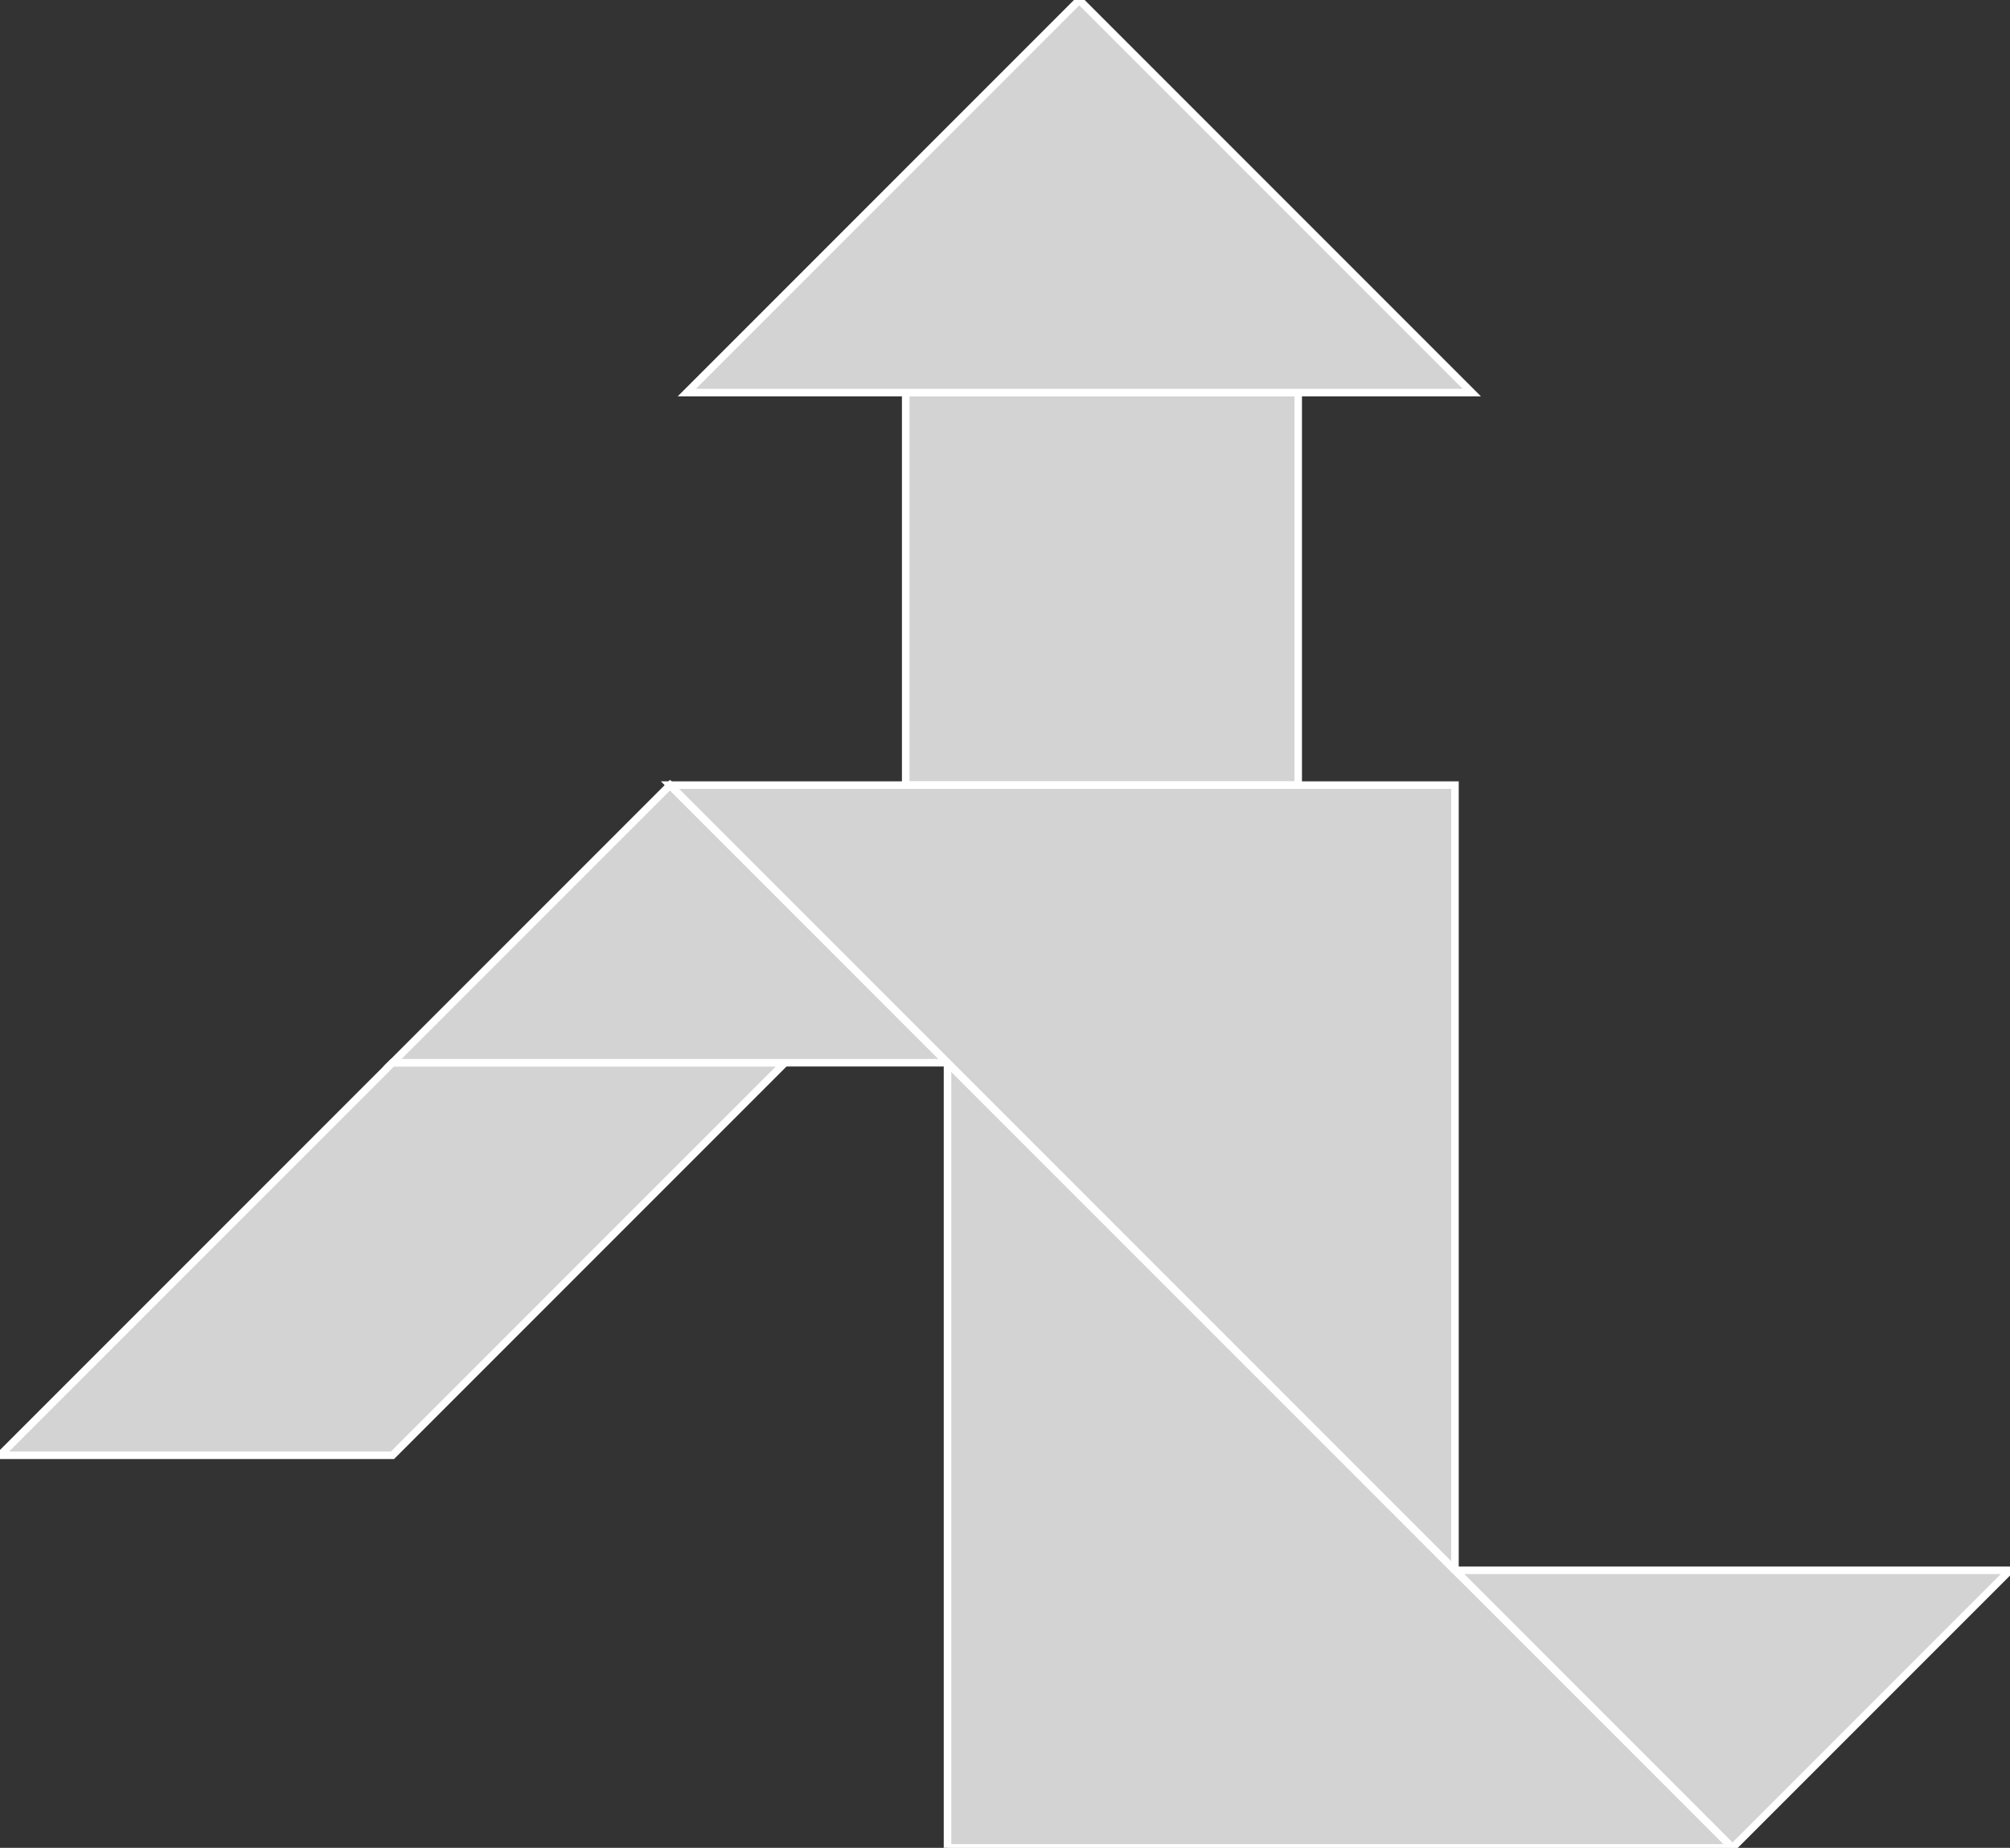 <?xml version="1.0" encoding="utf-8"?>
<svg baseProfile="full" height="100%" version="1.1" viewBox="0 0 266.309 244.77" width="100%" xmlns="http://www.w3.org/2000/svg" xmlns:ev="http://www.w3.org/2001/xml-events" xmlns:xlink="http://www.w3.org/1999/xlink"><rect x="0" y="0" width="266.309" height="244.77" fill="#333333" stroke="none"/><defs/><polygon fill="lightgray" id="1" points="172.0,52.0 172.0,104.0 120.0,104.0 120.0,52.0" stroke="white" strokewidth="1"/><polygon fill="lightgray" id="2" points="52.0,192.77 104.0,140.77 52.0,140.77 0.0,192.77" stroke="white" strokewidth="1"/><polygon fill="lightgray" id="3" points="52.0,140.77 125.539,140.77 88.77,104.0" stroke="white" strokewidth="1"/><polygon fill="lightgray" id="4" points="229.539,244.77 266.309,208.0 192.77,208.0" stroke="white" strokewidth="1"/><polygon fill="lightgray" id="5" points="195.0,52.0 91.0,52.0 143.0,0.0" stroke="white" strokewidth="1"/><polygon fill="lightgray" id="6" points="125.539,244.77 229.539,244.77 125.539,140.77" stroke="white" strokewidth="1"/><polygon fill="lightgray" id="7" points="192.77,208.0 88.77,104.0 192.77,104.0" stroke="white" strokewidth="1"/></svg>